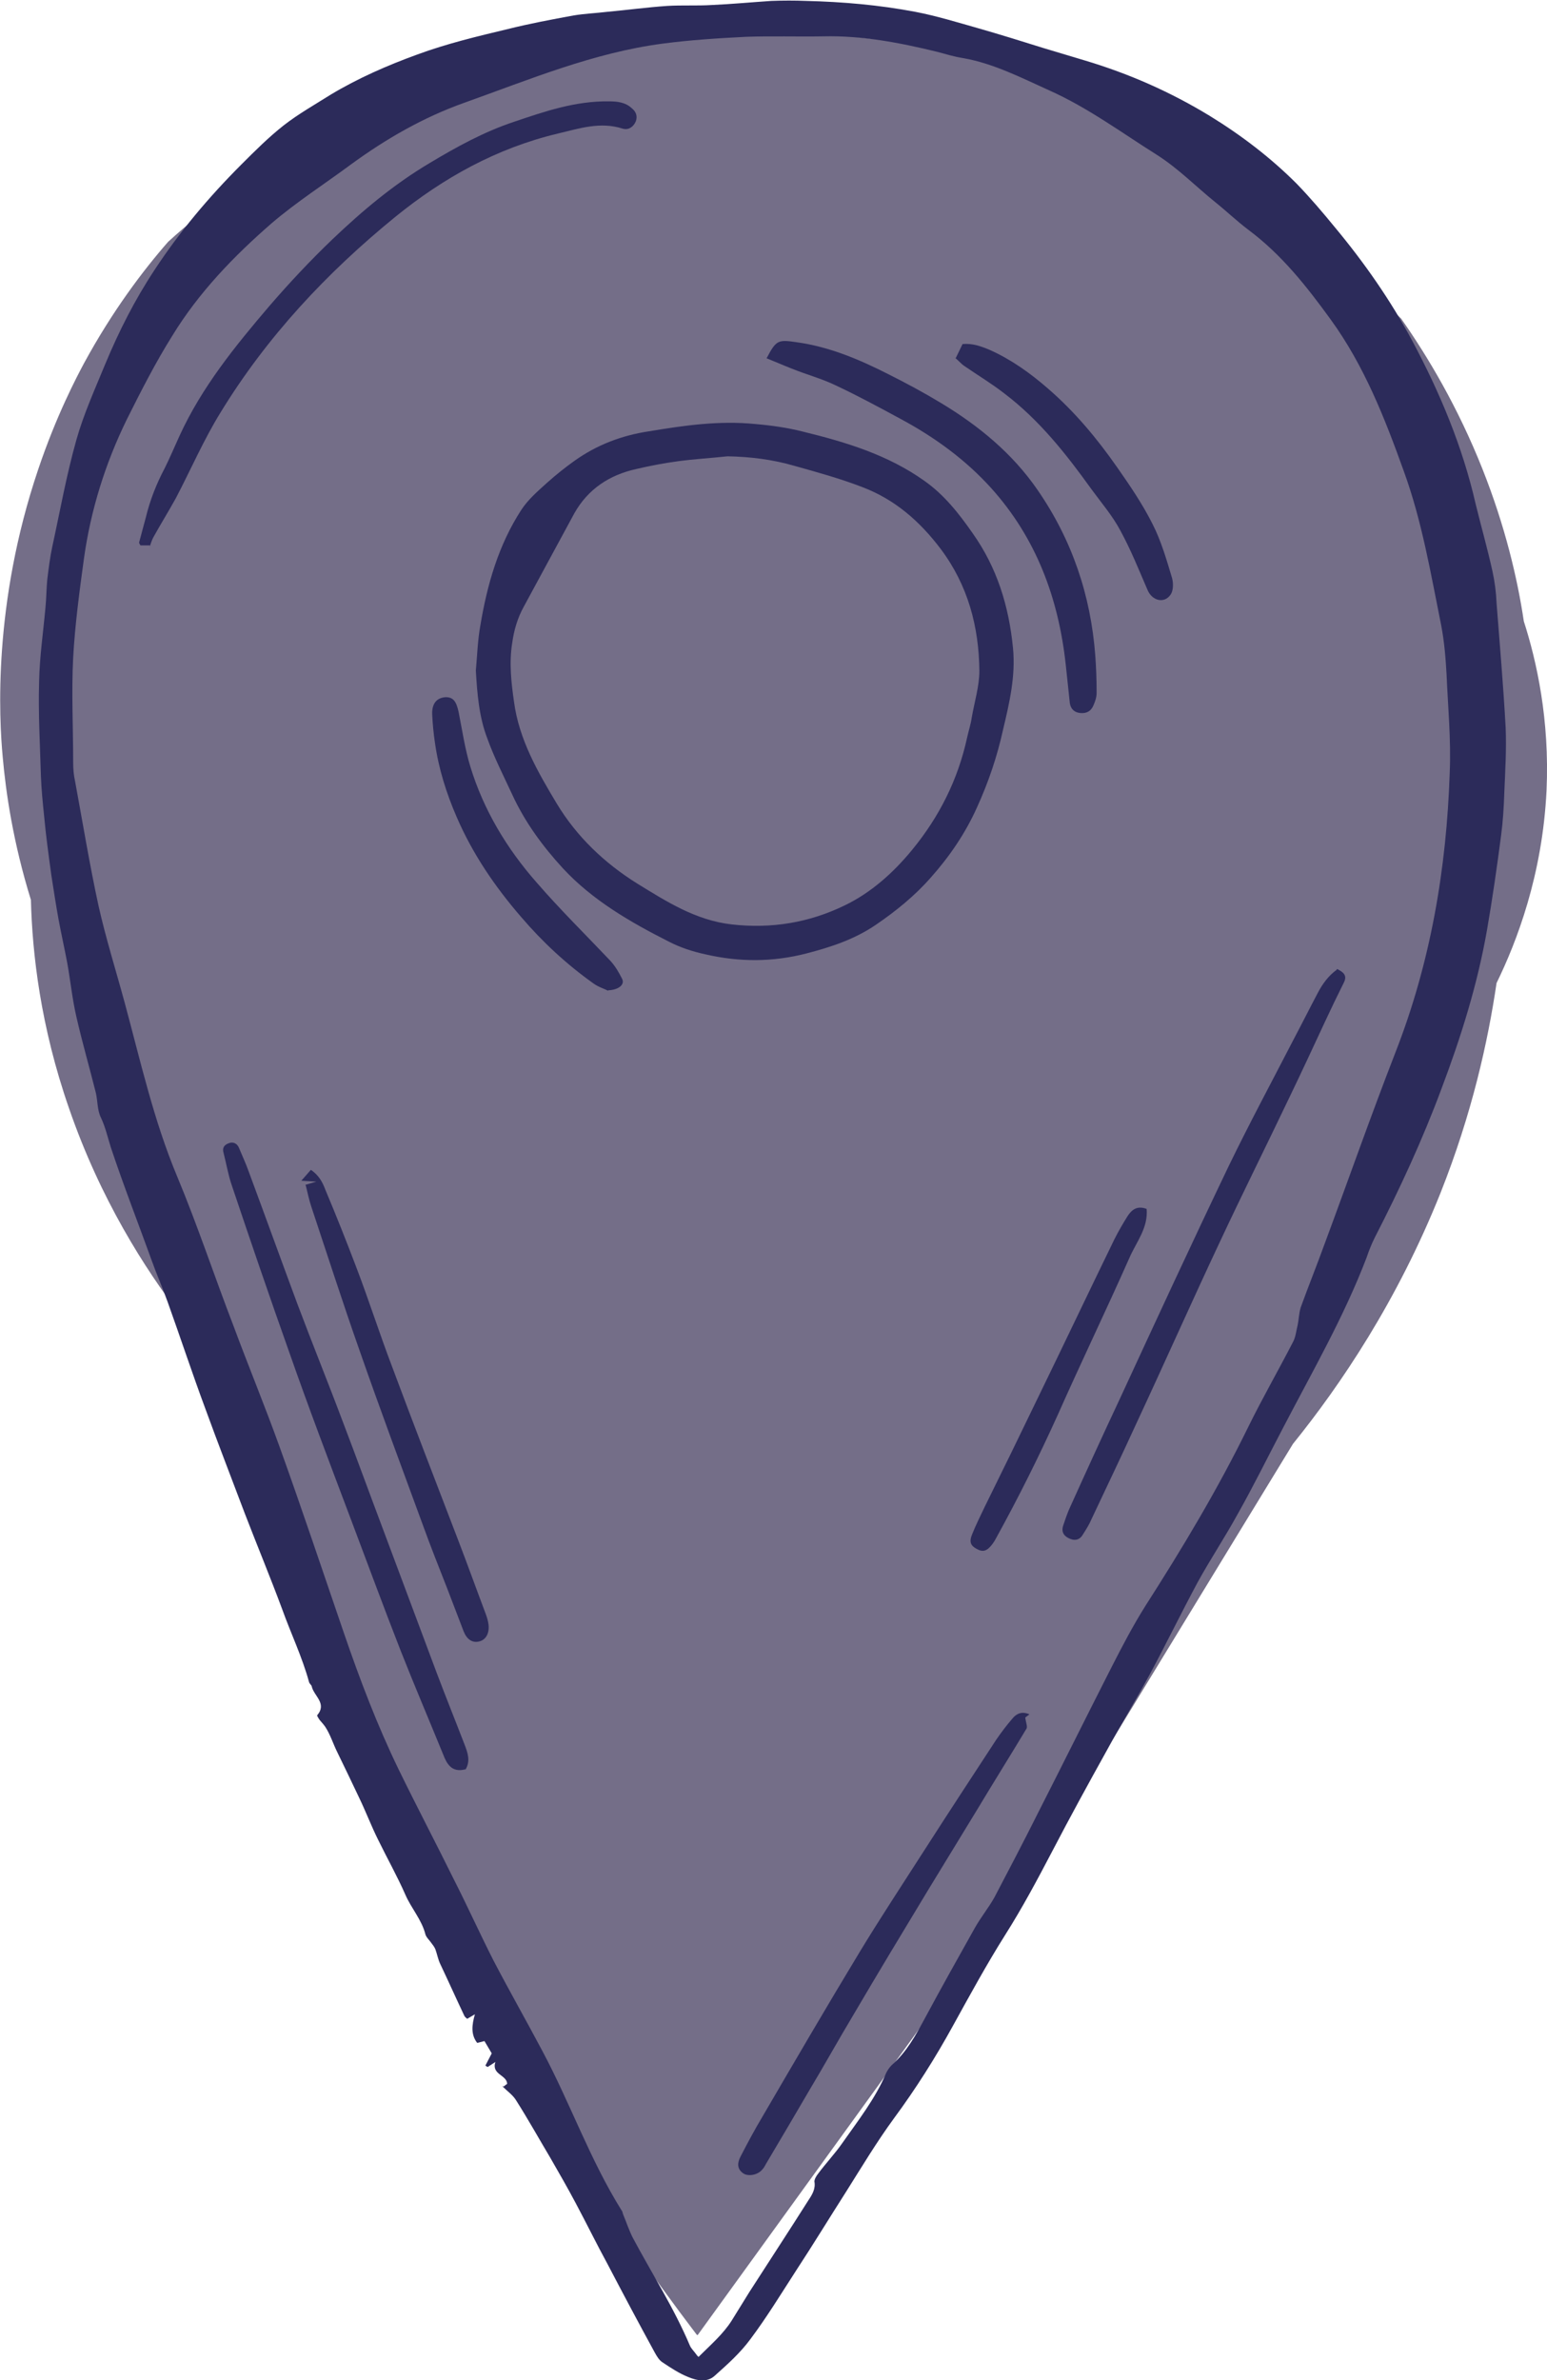 <?xml version="1.0" encoding="UTF-8"?><svg id="Calque_2" xmlns="http://www.w3.org/2000/svg" viewBox="0 0 34.04 52.37"><defs><style>.cls-1{fill:#746e88;}.cls-2{fill:#2c2b5a;}</style></defs><g id="Calque_2-2"><path class="cls-1" d="M15.33,51.37c-2.08-2.74-4.2-6.01-6.07-9.82-.71-1.44-1.33-2.85-1.86-4.2-1.14-2.8-2.28-5.6-3.42-8.4-.79-1.03-1.77-2.56-2.46-4.56-.63-1.81-.81-3.41-.84-4.59-.39-1.26-.55-2.35-.62-3.14-.08-.86-.22-3.37,.78-6.33,.4-1.19,.85-2.04,1.01-2.34,.62-1.14,1.29-2.03,1.85-2.67,.8-.73,2.1-1.74,3.96-2.49,1.06-.43,2.05-.67,2.86-.81,.88-.37,2.03-.77,3.42-1.03,2.14-.4,3.97-.3,5.21-.14,.99,.08,2.36,.28,3.89,.81,1.56,.54,2.74,1.23,3.55,1.77,.74,.54,1.48,1.08,2.22,1.62l2.02,1.96c.59,.84,1.25,1.95,1.79,3.31,.5,1.26,.77,2.41,.91,3.35,.28,.87,.57,2.16,.5,3.72-.09,1.87-.66,3.34-1.1,4.24-.19,1.29-.54,2.87-1.23,4.61-.95,2.38-2.2,4.23-3.25,5.53-1.95,3.2-3.9,6.39-5.85,9.59l-7.25,10.02Z"/><g><path class="cls-2" d="M11.08,45.91l.08-.06c-.01-.2-.35-.2-.26-.48l-.17,.11-.05-.03,.14-.27-.16-.27-.16,.04c-.14-.18-.12-.39-.05-.63l-.17,.1s-.05-.04-.06-.06c-.18-.38-.35-.76-.53-1.14-.05-.1-.07-.22-.11-.33-.02-.05-.06-.1-.09-.14-.04-.06-.11-.12-.13-.19-.08-.32-.31-.57-.44-.87-.18-.41-.4-.8-.6-1.21-.15-.3-.27-.62-.42-.93-.16-.34-.32-.67-.48-1-.09-.18-.15-.38-.26-.55-.04-.06-.09-.11-.13-.16-.02-.03-.06-.09-.05-.1,.22-.26-.07-.42-.12-.63,0-.03-.05-.06-.06-.1-.15-.55-.4-1.07-.59-1.6-.26-.7-.55-1.4-.82-2.1-.29-.77-.59-1.54-.87-2.31-.29-.78-.55-1.57-.83-2.35-.11-.31-.24-.6-.35-.91-.3-.83-.62-1.65-.9-2.49-.07-.22-.12-.45-.22-.66-.08-.16-.07-.36-.11-.54-.14-.56-.3-1.11-.43-1.68-.09-.39-.13-.79-.2-1.18-.06-.32-.13-.63-.19-.95-.06-.33-.11-.66-.16-.98-.06-.44-.12-.87-.16-1.31-.03-.29-.06-.59-.07-.88-.02-.69-.06-1.38-.04-2.06,.01-.55,.09-1.09,.14-1.64,.02-.2,.02-.41,.04-.62,.03-.24,.06-.49,.11-.72,.17-.78,.31-1.57,.53-2.35,.16-.57,.41-1.12,.64-1.68,.3-.72,.65-1.41,1.08-2.06,.55-.84,1.2-1.61,1.91-2.32,.3-.3,.6-.6,.93-.86,.32-.25,.69-.46,1.04-.68,.6-.36,1.24-.64,1.9-.88,.65-.24,1.32-.4,1.99-.56,.48-.12,.96-.21,1.45-.3,.24-.04,.49-.05,.74-.08,.44-.04,.88-.1,1.32-.13,.33-.02,.66,0,.98-.02,.44-.02,.87-.06,1.31-.09,.26-.01,.52-.01,.77,0,.81,.02,1.61,.09,2.4,.24,.47,.09,.92,.23,1.38,.36,.49,.14,.97,.29,1.45,.44,.3,.09,.6,.18,.9,.27,.97,.29,1.88,.69,2.75,1.22,.7,.43,1.34,.92,1.91,1.49,.3,.31,.58,.64,.85,.97,.64,.77,1.22,1.6,1.69,2.48,.61,1.14,1.11,2.33,1.4,3.6,.12,.49,.26,.98,.37,1.48,.05,.23,.08,.46,.09,.7,.07,.91,.15,1.82,.2,2.74,.02,.48-.01,.96-.03,1.44-.01,.31-.03,.63-.07,.93-.09,.69-.19,1.39-.31,2.08-.21,1.2-.57,2.35-1,3.49-.42,1.13-.92,2.21-1.47,3.28-.07,.14-.13,.29-.18,.44-.5,1.31-1.2,2.52-1.85,3.77-.33,.63-.64,1.26-.99,1.88-.28,.51-.6,.99-.88,1.5-.36,.67-.69,1.35-1.05,2.02-.31,.57-.65,1.13-.96,1.7-.4,.72-.8,1.45-1.18,2.18-.33,.63-.66,1.25-1.04,1.85-.41,.65-.78,1.33-1.15,2-.39,.71-.82,1.39-1.3,2.04-.38,.52-.71,1.07-1.05,1.61-.37,.58-.73,1.17-1.11,1.75-.33,.51-.64,1.02-1,1.5-.22,.3-.5,.55-.78,.8-.17,.16-.4,.11-.59,.03-.2-.08-.38-.2-.56-.32-.08-.05-.13-.14-.18-.23-.35-.64-.69-1.28-1.03-1.93-.24-.44-.46-.89-.7-1.34-.18-.34-.37-.67-.56-1-.25-.42-.49-.85-.75-1.26-.07-.12-.19-.2-.31-.32Zm4.29,5.95c.27-.27,.54-.5,.73-.8,.13-.21,.26-.42,.39-.63,.43-.67,.87-1.34,1.3-2.02,.08-.12,.16-.25,.13-.41,0-.05,.04-.12,.08-.17,.17-.23,.37-.44,.53-.67,.35-.5,.73-.98,.97-1.55,.03-.06,.07-.12,.12-.17,.33-.29,.53-.66,.73-1.03,.36-.67,.73-1.33,1.1-1.99,.13-.23,.3-.44,.43-.67,.32-.61,.64-1.22,.95-1.84,.55-1.08,1.09-2.17,1.64-3.25,.23-.45,.46-.89,.73-1.32,.82-1.28,1.6-2.58,2.27-3.95,.31-.63,.66-1.24,.98-1.86,.06-.11,.07-.24,.1-.36,.03-.13,.03-.27,.07-.4,.17-.47,.36-.94,.53-1.41,.52-1.4,1.01-2.8,1.55-4.19,.78-1.99,1.13-4.06,1.2-6.18,.03-.72-.04-1.44-.07-2.15-.02-.36-.05-.73-.12-1.09-.23-1.14-.42-2.28-.82-3.38-.42-1.17-.87-2.32-1.61-3.34-.53-.73-1.08-1.43-1.82-1.98-.25-.19-.48-.41-.73-.61-.42-.34-.8-.73-1.27-1.03-.78-.49-1.52-1.04-2.37-1.42-.62-.28-1.22-.59-1.89-.71-.2-.03-.39-.09-.58-.14-.82-.2-1.65-.36-2.5-.34-.57,.01-1.13-.01-1.7,.01-.61,.03-1.23,.07-1.84,.15-1.52,.2-2.93,.79-4.36,1.3-.9,.32-1.72,.79-2.5,1.36-.58,.43-1.19,.82-1.74,1.29-.84,.73-1.61,1.53-2.19,2.48-.37,.59-.69,1.22-1,1.84-.47,.96-.79,1.98-.94,3.04-.1,.73-.2,1.47-.24,2.2-.04,.76,0,1.53,0,2.3,0,.14,.01,.28,.04,.41,.17,.92,.32,1.84,.52,2.76,.16,.71,.38,1.41,.57,2.11,.35,1.29,.64,2.6,1.16,3.84,.45,1.08,.82,2.2,1.24,3.29,.33,.89,.69,1.76,1.01,2.65,.49,1.36,.95,2.74,1.42,4.11,.35,1.02,.73,2.02,1.2,2.99,.4,.82,.82,1.62,1.22,2.43,.3,.59,.57,1.19,.87,1.78,.35,.67,.72,1.32,1.07,1.98,.62,1.16,1.05,2.4,1.75,3.52,.02,.02,.02,.06,.03,.08,.07,.17,.13,.35,.21,.51,.42,.79,.91,1.55,1.26,2.38,.03,.07,.09,.12,.16,.22Z"/><path class="cls-2" d="M10.47,14.76c.03-.33,.04-.67,.1-1,.15-.9,.4-1.77,.9-2.54,.15-.23,.36-.41,.57-.6,.19-.17,.39-.33,.6-.48,.49-.35,1.04-.56,1.64-.65,.78-.13,1.55-.24,2.34-.16,.35,.03,.71,.08,1.06,.17,.94,.23,1.86,.51,2.66,1.08,.44,.31,.76,.72,1.06,1.15,.54,.76,.8,1.61,.89,2.53,.06,.62-.08,1.21-.22,1.8-.13,.59-.32,1.15-.57,1.7-.26,.58-.61,1.09-1.02,1.55-.35,.4-.77,.74-1.21,1.04-.47,.32-.99,.49-1.53,.63-.74,.19-1.47,.19-2.21,.02-.28-.06-.56-.15-.81-.28-.85-.43-1.68-.91-2.33-1.61-.45-.49-.84-1.02-1.12-1.63-.19-.41-.4-.82-.55-1.24-.18-.47-.22-.98-.25-1.49Zm5.54-4.72c-.37,.04-.73,.06-1.1,.11-.3,.04-.61,.1-.91,.17-.59,.13-1.06,.44-1.36,.97-.37,.68-.74,1.37-1.11,2.05-.14,.25-.22,.52-.26,.81-.07,.44-.02,.87,.04,1.29,.11,.83,.52,1.54,.94,2.24,.44,.73,1.05,1.31,1.77,1.76,.65,.4,1.29,.81,2.08,.9,.88,.1,1.71-.04,2.49-.42,.58-.28,1.07-.72,1.48-1.22,.6-.73,1.01-1.55,1.21-2.47,.03-.14,.08-.29,.1-.43,.06-.35,.17-.7,.17-1.04-.01-.97-.25-1.88-.85-2.68-.46-.61-1.01-1.09-1.72-1.36-.49-.19-1-.33-1.5-.47-.48-.14-.97-.2-1.47-.21Z"/><path class="cls-2" d="M16.87,7.88c.21-.4,.25-.41,.66-.35,.72,.1,1.38,.38,2.01,.7,.4,.2,.79,.41,1.17,.64,.83,.5,1.57,1.11,2.12,1.91,.76,1.1,1.17,2.32,1.27,3.64,.02,.27,.03,.55,.03,.82,0,.1-.03,.19-.07,.28-.05,.12-.14,.18-.28,.17-.14-.01-.22-.09-.24-.22-.03-.28-.06-.57-.09-.85-.16-1.46-.65-2.78-1.64-3.88-.56-.62-1.23-1.11-1.97-1.51-.48-.26-.96-.52-1.45-.75-.31-.15-.65-.24-.97-.37-.18-.07-.36-.15-.56-.23Z"/><path class="cls-2" d="M10.24,38.93c-.3,.08-.41-.12-.49-.33-.31-.76-.63-1.51-.93-2.27-.38-.97-.74-1.95-1.11-2.93-.46-1.22-.92-2.43-1.35-3.66-.43-1.21-.85-2.44-1.26-3.66-.08-.23-.12-.48-.18-.71-.03-.1,0-.17,.1-.21,.11-.05,.2,0,.24,.1,.07,.17,.15,.34,.21,.51,.36,.97,.71,1.94,1.07,2.91,.33,.88,.68,1.74,1.01,2.62,.29,.76,.57,1.53,.86,2.3,.4,1.07,.8,2.14,1.2,3.21,.2,.53,.41,1.05,.61,1.57,.07,.18,.14,.37,.02,.56Z"/><path class="cls-2" d="M3.3,12h-.21s-.03-.05-.03-.06c.05-.19,.1-.37,.15-.56,.09-.37,.23-.73,.41-1.07,.12-.24,.22-.48,.33-.72,.49-1.07,1.22-1.97,1.98-2.86,.44-.51,.9-1,1.38-1.46,.66-.63,1.35-1.21,2.14-1.68,.6-.36,1.2-.69,1.86-.91,.68-.23,1.35-.46,2.09-.45,.18,0,.36,.02,.5,.15,.1,.08,.13,.18,.09,.29-.05,.12-.16,.2-.29,.16-.5-.16-.96,0-1.43,.11-1.34,.32-2.51,.97-3.57,1.83-1.51,1.23-2.83,2.64-3.85,4.31-.37,.6-.65,1.25-.98,1.88-.16,.29-.34,.58-.5,.87-.03,.06-.05,.12-.08,.21Z"/><path class="cls-2" d="M29.42,21.32c.14,.07,.23,.14,.15,.3-.14,.28-.28,.57-.41,.85-.26,.56-.52,1.12-.79,1.68-.51,1.07-1.04,2.13-1.54,3.2-.62,1.32-1.21,2.65-1.83,3.98-.32,.7-.65,1.39-.98,2.09-.05,.12-.12,.23-.19,.34-.06,.11-.16,.15-.28,.1-.13-.05-.2-.14-.16-.28,.04-.12,.08-.24,.13-.36,.37-.82,.74-1.63,1.12-2.44,.79-1.71,1.58-3.42,2.39-5.11,.46-.95,.96-1.88,1.44-2.81,.18-.34,.35-.68,.53-1.02,.1-.19,.23-.37,.41-.5Z"/><path class="cls-2" d="M22.64,37.73l-.08,.06c.01,.1,.05,.19,.03,.24-.36,.6-.73,1.19-1.09,1.79-.36,.59-.72,1.18-1.08,1.77-.55,.91-1.1,1.82-1.64,2.74-.33,.55-.64,1.11-.97,1.66-.32,.55-.64,1.09-.96,1.63-.02,.04-.05,.09-.08,.12-.1,.12-.32,.16-.43,.07-.13-.1-.11-.23-.05-.35,.16-.31,.32-.61,.5-.91,.7-1.2,1.4-2.4,2.12-3.59,.46-.76,.95-1.5,1.43-2.25,.52-.81,1.05-1.62,1.58-2.43,.11-.16,.23-.32,.36-.47,.09-.11,.21-.16,.37-.09Z"/><path class="cls-2" d="M6.72,26.07l.24-.07-.33-.02,.21-.24c.18,.12,.26,.28,.32,.44,.24,.57,.47,1.15,.69,1.73,.27,.71,.5,1.43,.77,2.14,.48,1.29,.98,2.58,1.47,3.86,.2,.52,.39,1.05,.59,1.58,.03,.08,.06,.17,.07,.26,.02,.19-.06,.34-.22,.37-.14,.03-.26-.05-.33-.23-.12-.31-.24-.63-.36-.94-.18-.46-.36-.91-.53-1.38-.47-1.28-.95-2.57-1.4-3.86-.37-1.05-.71-2.11-1.06-3.16-.05-.15-.08-.3-.12-.46Z"/><path class="cls-2" d="M13.38,21.8c-.07-.04-.21-.08-.32-.16-.59-.42-1.12-.91-1.59-1.46-.58-.67-1.07-1.39-1.42-2.2-.23-.53-.4-1.07-.48-1.64-.03-.2-.05-.41-.06-.62-.01-.24,.1-.37,.3-.38,.16,0,.23,.09,.28,.32,.08,.4,.14,.82,.26,1.21,.29,.95,.8,1.8,1.46,2.55,.52,.6,1.08,1.15,1.62,1.72,.11,.12,.19,.26,.26,.4,.06,.12-.07,.24-.31,.25Z"/><path class="cls-2" d="M21.03,7.88l.15-.31c.22-.02,.41,.05,.6,.13,.47,.21,.89,.51,1.28,.85,.59,.51,1.08,1.1,1.52,1.73,.28,.4,.56,.81,.78,1.25,.19,.37,.31,.79,.43,1.19,.03,.11,.03,.27-.03,.36-.14,.21-.41,.14-.51-.1-.19-.44-.37-.89-.6-1.31-.17-.32-.41-.6-.63-.9-.56-.78-1.15-1.53-1.93-2.12-.27-.21-.57-.39-.86-.59-.08-.05-.14-.13-.22-.19Z"/><path class="cls-2" d="M25.23,26.59c.04,.43-.23,.74-.38,1.09-.51,1.15-1.06,2.29-1.57,3.44-.42,.93-.87,1.83-1.36,2.72-.02,.04-.05,.09-.08,.13-.12,.16-.21,.19-.35,.11-.13-.07-.17-.15-.1-.32,.08-.2,.18-.4,.27-.59,.4-.81,.8-1.63,1.19-2.44,.56-1.15,1.11-2.31,1.67-3.46,.09-.18,.19-.35,.29-.51,.09-.14,.21-.24,.42-.16Z"/></g></g></svg>